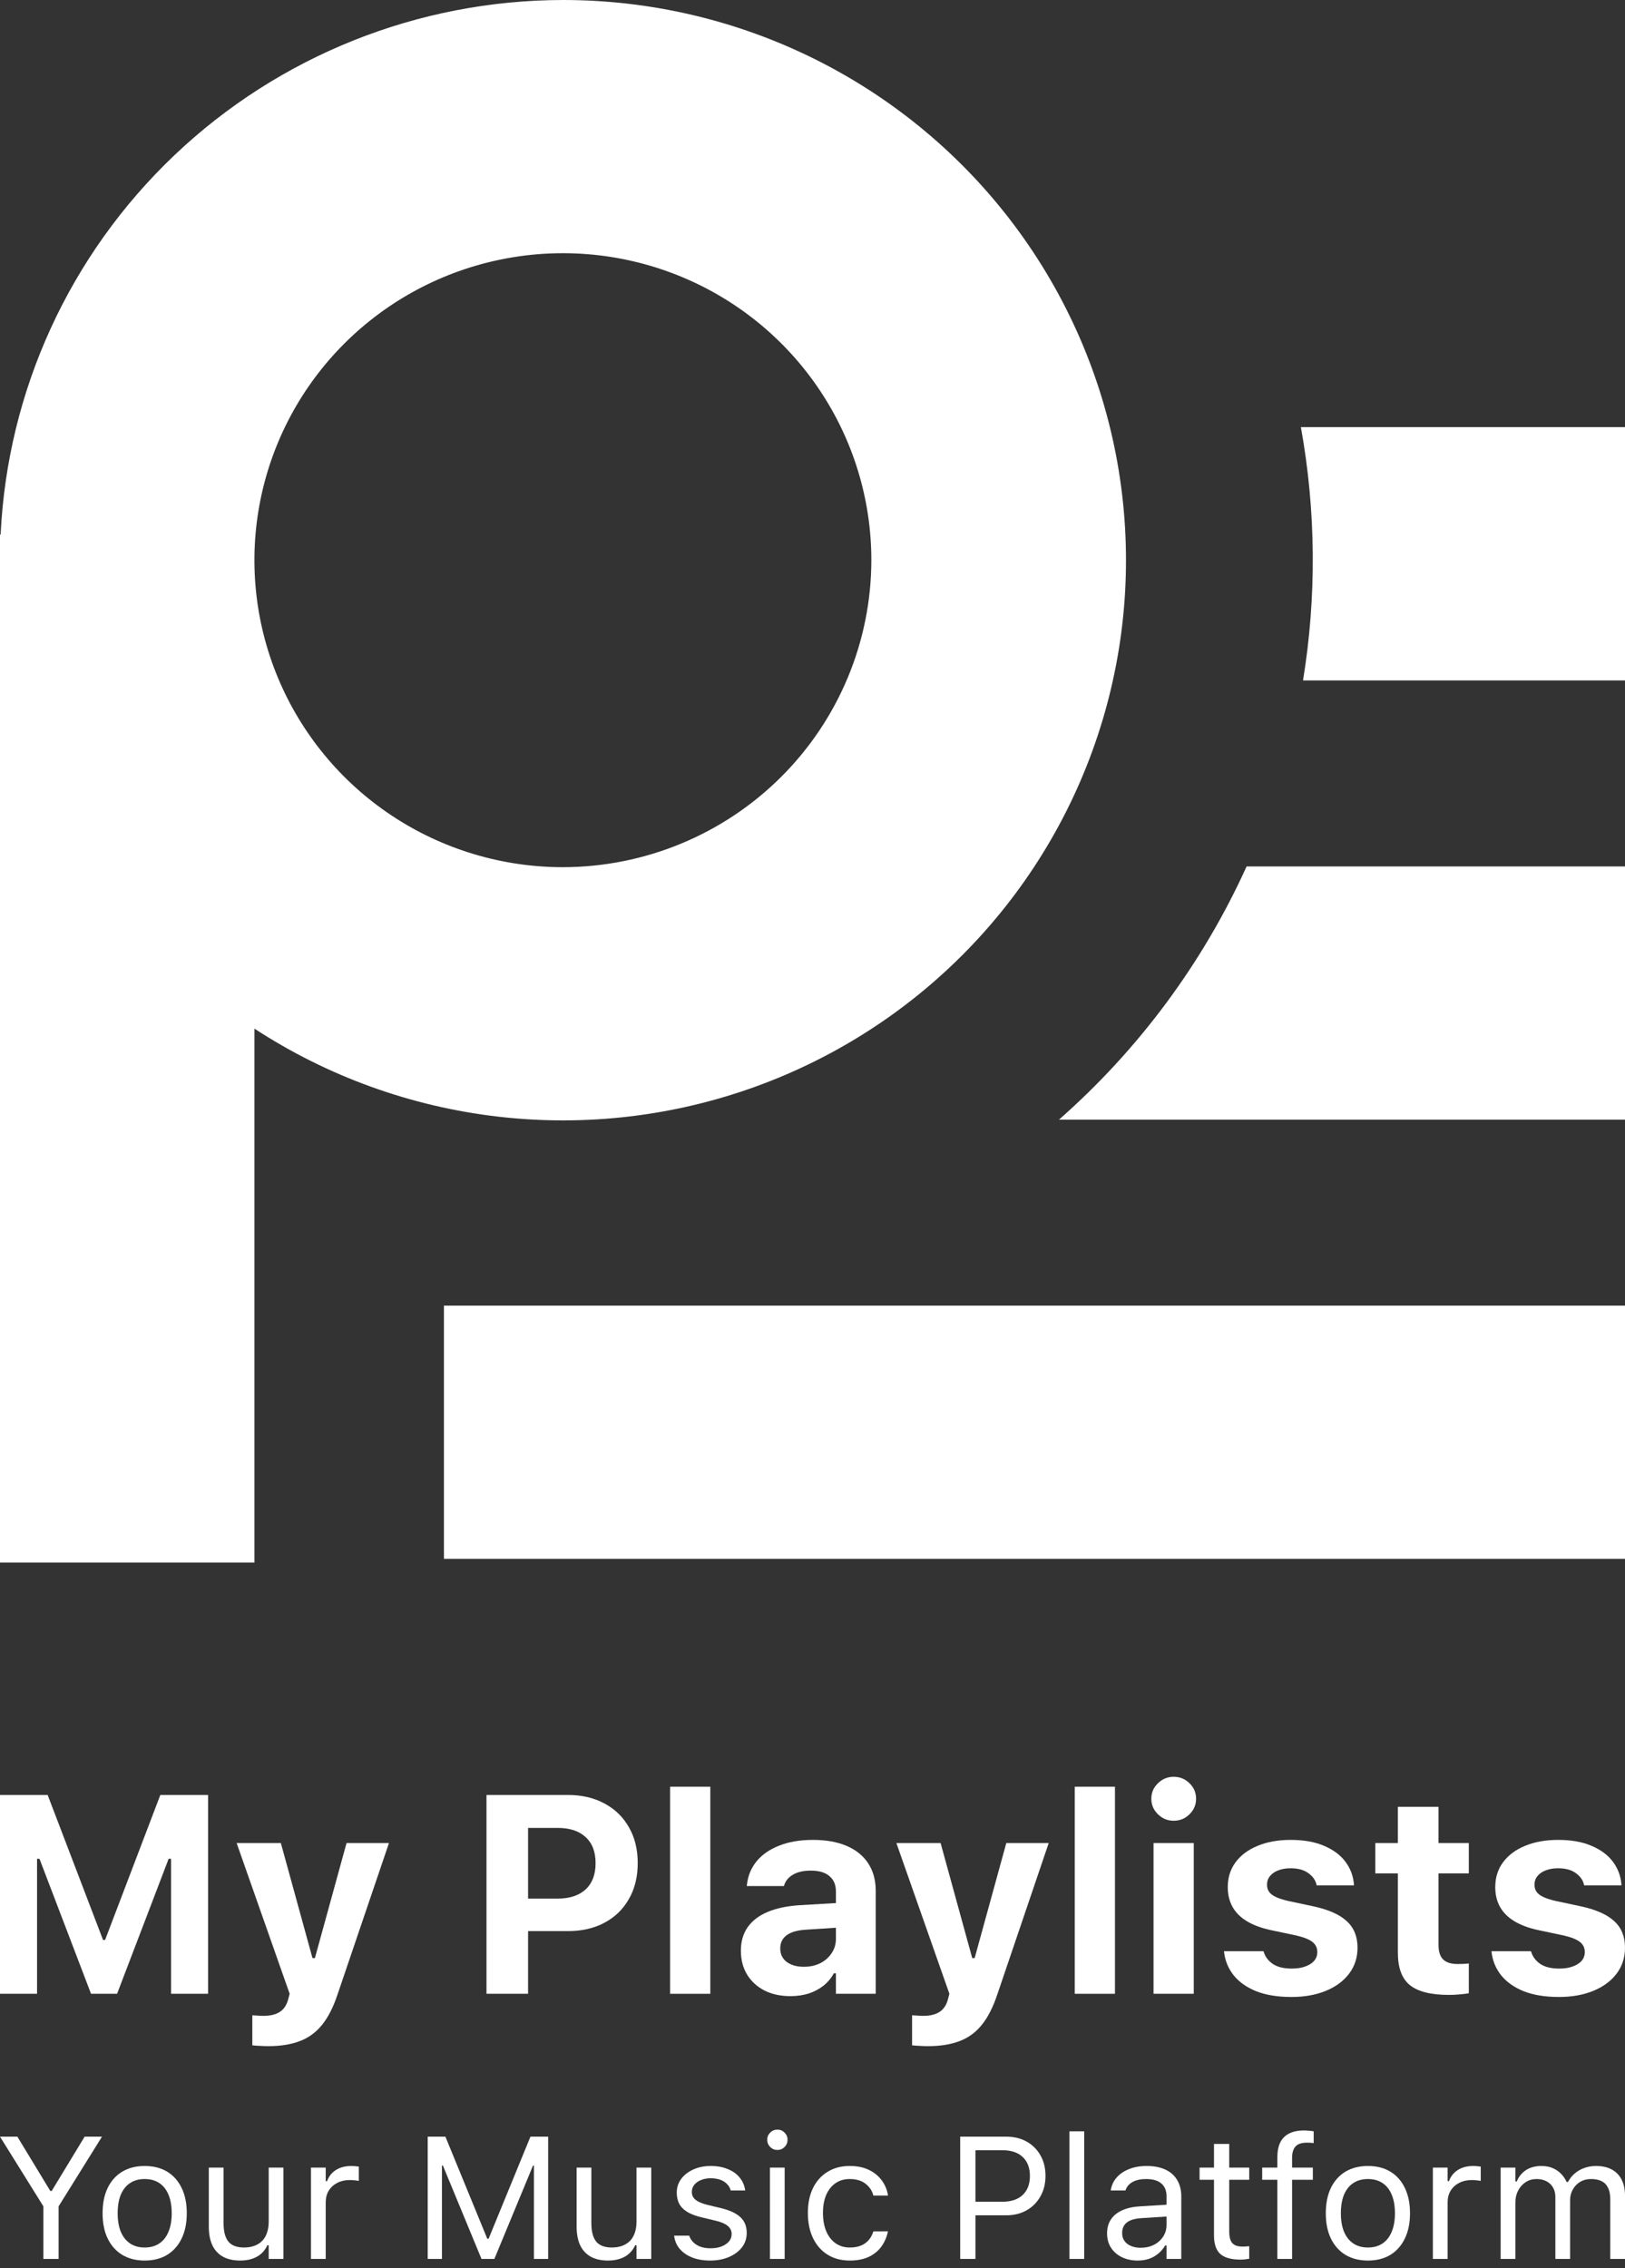 <svg width="129" height="180" viewBox="0 0 129 180" fill="none" xmlns="http://www.w3.org/2000/svg">
<rect x="0" y="0" width="129" height="180" fill="#333333" stroke="none"/>
<g clip-path="url(#clip0_36_2)">
<path d="M129 103.61H35.241V123.704H129V103.61Z" fill="white"/>
<path d="M103.271 33.895C104.47 40.538 104.527 47.336 103.44 53.998H129.01V33.895H103.271Z" fill="white"/>
<path d="M98.962 68.757C95.481 76.428 90.404 83.276 84.067 88.851H129.04V68.757H98.962Z" fill="white"/>
<path d="M44.685 3.39211e-06C33.193 0.015 22.147 4.429 13.837 12.326C5.527 20.224 0.59 31 0.05 42.42H0V124H20.198V81.629C26.019 85.428 32.653 87.82 39.569 88.616C46.485 89.412 53.492 88.588 60.032 86.212C66.571 83.836 72.462 79.973 77.235 74.93C82.008 69.888 85.53 63.805 87.521 57.168C89.512 50.531 89.916 43.523 88.702 36.703C87.488 29.883 84.689 23.439 80.528 17.886C76.367 12.333 70.96 7.824 64.736 4.718C58.513 1.613 51.647 -0.003 44.685 3.39211e-06ZM44.685 68.817C39.842 68.817 35.107 67.388 31.08 64.711C27.053 62.034 23.915 58.229 22.061 53.778C20.208 49.326 19.723 44.428 20.668 39.702C21.613 34.977 23.945 30.636 27.37 27.229C30.794 23.822 35.157 21.502 39.908 20.562C44.658 19.622 49.581 20.104 54.056 21.948C58.53 23.792 62.355 26.914 65.045 30.921C67.736 34.927 69.172 39.637 69.172 44.455C69.164 50.914 66.582 57.106 61.991 61.672C57.401 66.24 51.177 68.809 44.685 68.817Z" fill="white"/>
</g>
<path d="M123.752 158.473C122.666 158.473 121.74 158.323 120.974 158.024C120.209 157.718 119.608 157.295 119.17 156.756C118.74 156.217 118.485 155.597 118.405 154.897V154.843H121.532L121.554 154.897C121.678 155.291 121.922 155.612 122.286 155.859C122.651 156.1 123.15 156.22 123.784 156.22C124.193 156.22 124.546 156.166 124.845 156.056C125.151 155.947 125.388 155.797 125.556 155.608C125.723 155.411 125.807 155.181 125.807 154.919V154.897C125.807 154.576 125.68 154.314 125.425 154.11C125.169 153.906 124.743 153.735 124.145 153.596L122.133 153.17C121.375 153.009 120.741 152.776 120.231 152.47C119.721 152.164 119.338 151.785 119.083 151.333C118.828 150.881 118.7 150.356 118.7 149.758V149.747C118.7 148.996 118.908 148.34 119.323 147.779C119.739 147.218 120.322 146.784 121.073 146.478C121.824 146.165 122.698 146.008 123.697 146.008C124.747 146.008 125.636 146.168 126.365 146.489C127.101 146.802 127.666 147.229 128.06 147.768C128.453 148.308 128.672 148.905 128.716 149.561V149.616H125.753L125.742 149.561C125.669 149.211 125.457 148.909 125.107 148.654C124.758 148.391 124.284 148.26 123.686 148.26C123.322 148.26 122.997 148.315 122.713 148.424C122.436 148.526 122.217 148.676 122.057 148.873C121.897 149.062 121.816 149.292 121.816 149.561V149.572C121.816 149.784 121.871 149.97 121.98 150.13C122.09 150.283 122.265 150.418 122.505 150.534C122.753 150.651 123.081 150.757 123.489 150.852L125.49 151.278C126.7 151.54 127.586 151.934 128.147 152.459C128.716 152.976 129 153.676 129 154.558V154.569C129 155.356 128.774 156.045 128.322 156.636C127.877 157.219 127.261 157.671 126.474 157.992C125.687 158.312 124.779 158.473 123.752 158.473Z" fill="white"/>
<path d="M115.026 158.309C113.598 158.309 112.562 158.05 111.921 157.532C111.287 157.015 110.97 156.162 110.97 154.974V148.665H109.177V146.259H110.97V143.384H114.195V146.259H116.601V148.665H114.195V154.329C114.195 154.868 114.319 155.258 114.567 155.499C114.815 155.739 115.201 155.859 115.726 155.859C115.916 155.859 116.072 155.856 116.196 155.848C116.327 155.841 116.462 155.83 116.601 155.816V158.177C116.411 158.214 116.178 158.243 115.901 158.265C115.631 158.294 115.34 158.309 115.026 158.309Z" fill="white"/>
<path d="M102.518 158.473C101.432 158.473 100.506 158.323 99.74 158.024C98.975 157.718 98.374 157.295 97.936 156.756C97.506 156.217 97.251 155.597 97.171 154.897V154.843H100.298L100.32 154.897C100.444 155.291 100.688 155.612 101.053 155.859C101.417 156.1 101.916 156.22 102.551 156.22C102.959 156.22 103.312 156.166 103.611 156.056C103.917 155.947 104.154 155.797 104.322 155.608C104.489 155.411 104.573 155.181 104.573 154.919V154.897C104.573 154.576 104.446 154.314 104.191 154.11C103.935 153.906 103.509 153.735 102.911 153.596L100.899 153.17C100.141 153.009 99.507 152.776 98.997 152.47C98.487 152.164 98.104 151.785 97.849 151.333C97.594 150.881 97.466 150.356 97.466 149.758V149.747C97.466 148.996 97.674 148.34 98.089 147.779C98.505 147.218 99.088 146.784 99.839 146.478C100.59 146.165 101.464 146.008 102.463 146.008C103.513 146.008 104.402 146.168 105.131 146.489C105.867 146.802 106.432 147.229 106.826 147.768C107.219 148.308 107.438 148.905 107.482 149.561V149.616H104.519L104.508 149.561C104.435 149.211 104.223 148.909 103.874 148.654C103.524 148.391 103.05 148.26 102.452 148.26C102.088 148.26 101.763 148.315 101.479 148.424C101.202 148.526 100.983 148.676 100.823 148.873C100.663 149.062 100.582 149.292 100.582 149.561V149.572C100.582 149.784 100.637 149.97 100.746 150.13C100.856 150.283 101.031 150.418 101.271 150.534C101.519 150.651 101.847 150.757 102.255 150.852L104.256 151.278C105.466 151.54 106.352 151.934 106.913 152.459C107.482 152.976 107.766 153.676 107.766 154.558V154.569C107.766 155.356 107.54 156.045 107.088 156.636C106.643 157.219 106.028 157.671 105.24 157.992C104.453 158.312 103.546 158.473 102.518 158.473Z" fill="white"/>
<path d="M91.573 158.221V146.259H94.766V158.221H91.573ZM93.169 144.488C92.688 144.488 92.272 144.317 91.923 143.974C91.573 143.631 91.398 143.223 91.398 142.749C91.398 142.261 91.573 141.849 91.923 141.514C92.272 141.171 92.688 141 93.169 141C93.665 141 94.084 141.171 94.427 141.514C94.776 141.849 94.951 142.261 94.951 142.749C94.951 143.223 94.776 143.631 94.427 143.974C94.084 144.317 93.665 144.488 93.169 144.488Z" fill="white"/>
<path d="M85.319 158.221V141.787H88.511V158.221H85.319Z" fill="white"/>
<path d="M73.674 162.376C73.455 162.376 73.236 162.369 73.018 162.354C72.799 162.347 72.595 162.332 72.405 162.31V159.927C72.515 159.934 72.646 159.941 72.799 159.949C72.959 159.963 73.123 159.971 73.291 159.971C73.838 159.971 74.271 159.865 74.592 159.653C74.913 159.442 75.132 159.114 75.248 158.669L75.368 158.221L71.159 146.259H74.669L77.49 156.515L76.834 155.389H77.697L77.063 156.515L79.884 146.259H83.252L79.174 158.265C78.831 159.293 78.415 160.105 77.927 160.703C77.439 161.301 76.848 161.727 76.156 161.982C75.463 162.245 74.636 162.376 73.674 162.376Z" fill="white"/>
<path d="M62.74 158.407C61.974 158.407 61.296 158.261 60.706 157.97C60.115 157.671 59.653 157.252 59.317 156.712C58.982 156.166 58.814 155.531 58.814 154.81V154.799C58.814 154.077 58.993 153.458 59.35 152.94C59.715 152.422 60.243 152.018 60.935 151.726C61.628 151.435 62.47 151.256 63.461 151.191L67.955 150.928V152.874L63.931 153.137C63.268 153.181 62.769 153.33 62.434 153.585C62.105 153.833 61.941 154.176 61.941 154.613V154.635C61.941 155.079 62.113 155.433 62.455 155.695C62.805 155.95 63.257 156.078 63.811 156.078C64.3 156.078 64.733 155.983 65.112 155.794C65.499 155.597 65.801 155.331 66.02 154.996C66.246 154.66 66.359 154.285 66.359 153.869V150.097C66.359 149.572 66.188 149.168 65.845 148.883C65.51 148.592 65.018 148.446 64.369 148.446C63.786 148.446 63.316 148.552 62.958 148.763C62.601 148.967 62.364 149.252 62.248 149.616L62.226 149.671H59.285L59.295 149.561C59.376 148.847 59.634 148.224 60.072 147.692C60.516 147.16 61.118 146.748 61.876 146.456C62.634 146.157 63.516 146.008 64.522 146.008C65.579 146.008 66.479 146.168 67.223 146.489C67.966 146.81 68.535 147.273 68.928 147.878C69.322 148.483 69.519 149.204 69.519 150.042V158.221H66.359V156.592H66.195C65.991 156.971 65.717 157.299 65.375 157.576C65.032 157.846 64.638 158.053 64.194 158.199C63.749 158.338 63.264 158.407 62.74 158.407Z" fill="white"/>
<path d="M53.194 158.221V141.787H56.387V158.221H53.194Z" fill="white"/>
<path d="M40.27 153.246V150.666H44.272C45.22 150.666 45.956 150.425 46.481 149.944C47.013 149.456 47.279 148.763 47.279 147.867V147.845C47.279 146.948 47.013 146.259 46.481 145.778C45.956 145.297 45.22 145.057 44.272 145.057H40.27V142.443H45.081C46.189 142.443 47.159 142.669 47.99 143.121C48.821 143.566 49.466 144.193 49.925 145.002C50.391 145.811 50.625 146.755 50.625 147.834V147.856C50.625 148.942 50.391 149.889 49.925 150.698C49.466 151.508 48.821 152.135 47.99 152.579C47.159 153.024 46.189 153.246 45.081 153.246H40.27ZM38.619 158.221V142.443H41.921V158.221H38.619Z" fill="white"/>
<path d="M21.3 162.376C21.081 162.376 20.862 162.369 20.643 162.354C20.425 162.347 20.221 162.332 20.031 162.31V159.927C20.141 159.934 20.272 159.941 20.425 159.949C20.585 159.963 20.749 159.971 20.917 159.971C21.464 159.971 21.897 159.865 22.218 159.653C22.539 159.442 22.757 159.114 22.874 158.669L22.994 158.221L18.785 146.259H22.295L25.116 156.515L24.459 155.389H25.323L24.689 156.515L27.51 146.259H30.878L26.799 158.265C26.457 159.293 26.041 160.105 25.553 160.703C25.064 161.301 24.474 161.727 23.782 161.982C23.089 162.245 22.262 162.376 21.3 162.376Z" fill="white"/>
<path d="M0 158.221V142.443H3.783L8.179 153.946H8.343L12.727 142.443H16.521V158.221H13.58V147.506H11.973L15.155 142.881L9.294 158.221H7.227L1.367 142.881L4.538 147.506H2.941V158.221H0Z" fill="white"/>
<path d="M119.128 179.262V172.013H120.298V173.116H120.406C120.567 172.725 120.814 172.423 121.146 172.208C121.482 171.992 121.888 171.885 122.363 171.885C122.69 171.885 122.984 171.939 123.244 172.046C123.504 172.154 123.728 172.304 123.916 172.497C124.104 172.685 124.255 172.905 124.367 173.156H124.474C124.604 172.9 124.779 172.678 124.999 172.49C125.219 172.297 125.472 172.149 125.759 172.046C126.05 171.939 126.362 171.885 126.693 171.885C127.187 171.885 127.604 171.977 127.944 172.161C128.289 172.344 128.552 172.613 128.731 172.968C128.91 173.317 129 173.745 129 174.252V179.262H127.83V174.521C127.83 174.162 127.774 173.866 127.662 173.633C127.554 173.396 127.388 173.219 127.164 173.102C126.94 172.981 126.658 172.921 126.317 172.921C125.981 172.921 125.687 172.997 125.436 173.149C125.185 173.302 124.99 173.506 124.851 173.761C124.712 174.012 124.642 174.292 124.642 174.602V179.262H123.472V174.339C123.472 174.052 123.41 173.804 123.284 173.593C123.163 173.378 122.988 173.212 122.76 173.095C122.535 172.979 122.271 172.921 121.966 172.921C121.652 172.921 121.368 173.003 121.112 173.169C120.861 173.335 120.661 173.559 120.513 173.842C120.37 174.12 120.298 174.429 120.298 174.77V179.262H119.128Z" fill="white"/>
<path d="M113.748 179.262V172.013H114.919V173.089H115.026C115.165 172.708 115.4 172.412 115.732 172.201C116.064 171.99 116.474 171.885 116.963 171.885C117.075 171.885 117.185 171.892 117.292 171.905C117.404 171.914 117.49 171.923 117.548 171.932V173.068C117.427 173.046 117.308 173.03 117.191 173.021C117.079 173.008 116.958 173.001 116.828 173.001C116.456 173.001 116.127 173.075 115.84 173.223C115.553 173.371 115.326 173.577 115.161 173.842C114.999 174.106 114.919 174.416 114.919 174.77V179.262H113.748Z" fill="white"/>
<path d="M108.591 179.39C107.905 179.39 107.311 179.239 106.808 178.939C106.311 178.634 105.925 178.202 105.652 177.641C105.383 177.081 105.248 176.415 105.248 175.644V175.631C105.248 174.855 105.383 174.187 105.652 173.627C105.925 173.066 106.311 172.636 106.808 172.335C107.311 172.035 107.905 171.885 108.591 171.885C109.281 171.885 109.875 172.035 110.373 172.335C110.87 172.636 111.254 173.066 111.523 173.627C111.796 174.187 111.933 174.855 111.933 175.631V175.644C111.933 176.415 111.796 177.081 111.523 177.641C111.254 178.202 110.87 178.634 110.373 178.939C109.875 179.239 109.281 179.39 108.591 179.39ZM108.591 178.354C109.048 178.354 109.436 178.246 109.754 178.031C110.072 177.816 110.314 177.507 110.48 177.103C110.651 176.7 110.736 176.213 110.736 175.644V175.631C110.736 175.057 110.651 174.568 110.48 174.165C110.314 173.761 110.072 173.454 109.754 173.243C109.436 173.028 109.048 172.921 108.591 172.921C108.133 172.921 107.745 173.028 107.427 173.243C107.109 173.454 106.865 173.761 106.694 174.165C106.528 174.568 106.445 175.057 106.445 175.631V175.644C106.445 176.213 106.528 176.7 106.694 177.103C106.865 177.507 107.109 177.816 107.427 178.031C107.745 178.246 108.133 178.354 108.591 178.354Z" fill="white"/>
<path d="M101.402 179.262V172.981H100.198V172.013H101.402V171.206C101.402 170.722 101.48 170.323 101.637 170.009C101.799 169.69 102.036 169.455 102.35 169.303C102.664 169.146 103.049 169.067 103.507 169.067C103.65 169.067 103.785 169.074 103.91 169.087C104.04 169.096 104.166 169.112 104.287 169.134V170.069C104.215 170.056 104.132 170.047 104.038 170.042C103.944 170.038 103.845 170.036 103.742 170.036C103.325 170.036 103.025 170.136 102.841 170.338C102.662 170.54 102.572 170.84 102.572 171.239V172.013H104.219V172.981H102.572V179.262H101.402Z" fill="white"/>
<path d="M98.49 179.316C97.746 179.316 97.206 179.166 96.869 178.865C96.538 178.565 96.372 178.069 96.372 177.379V172.981H95.228V172.013H96.372V170.136H97.582V172.013H99.169V172.981H97.582V177.083C97.582 177.509 97.663 177.816 97.824 178.004C97.986 178.188 98.255 178.28 98.631 178.28C98.734 178.28 98.822 178.278 98.894 178.273C98.97 178.269 99.062 178.262 99.169 178.253V179.248C99.057 179.266 98.945 179.282 98.833 179.296C98.721 179.309 98.607 179.316 98.49 179.316Z" fill="white"/>
<path d="M90.306 179.39C89.849 179.39 89.436 179.302 89.069 179.127C88.706 178.953 88.416 178.704 88.201 178.381C87.99 178.058 87.885 177.677 87.885 177.238V177.224C87.885 176.794 87.988 176.426 88.195 176.121C88.401 175.812 88.701 175.57 89.096 175.395C89.49 175.22 89.968 175.117 90.528 175.086L93.191 174.924V175.859L90.669 176.021C90.118 176.052 89.714 176.166 89.459 176.364C89.208 176.561 89.082 176.839 89.082 177.197V177.211C89.082 177.578 89.221 177.865 89.499 178.072C89.777 178.273 90.127 178.374 90.548 178.374C90.947 178.374 91.301 178.296 91.611 178.139C91.92 177.977 92.162 177.76 92.337 177.487C92.516 177.213 92.606 176.904 92.606 176.559V174.299C92.606 173.851 92.469 173.51 92.196 173.277C91.927 173.039 91.521 172.921 90.978 172.921C90.544 172.921 90.187 172.999 89.909 173.156C89.631 173.308 89.445 173.526 89.351 173.808L89.344 173.828H88.174L88.181 173.788C88.244 173.407 88.401 173.075 88.652 172.793C88.907 172.506 89.237 172.284 89.64 172.127C90.044 171.966 90.503 171.885 91.019 171.885C91.611 171.885 92.111 171.981 92.519 172.174C92.931 172.367 93.243 172.645 93.453 173.008C93.668 173.367 93.776 173.797 93.776 174.299V179.262H92.606V178.193H92.498C92.346 178.448 92.16 178.666 91.94 178.845C91.725 179.024 91.481 179.161 91.207 179.255C90.934 179.345 90.633 179.39 90.306 179.39Z" fill="white"/>
<path d="M84.899 179.262V169.134H86.07V179.262H84.899Z" fill="white"/>
<path d="M76.83 175.799V174.723H79.573C80.268 174.723 80.806 174.543 81.187 174.185C81.568 173.822 81.759 173.322 81.759 172.685V172.672C81.759 172.031 81.568 171.531 81.187 171.172C80.806 170.813 80.268 170.634 79.573 170.634H76.83V169.558H79.883C80.493 169.558 81.03 169.688 81.497 169.948C81.963 170.208 82.328 170.571 82.593 171.038C82.862 171.504 82.996 172.044 82.996 172.658V172.672C82.996 173.286 82.862 173.828 82.593 174.299C82.328 174.77 81.963 175.137 81.497 175.402C81.03 175.666 80.493 175.799 79.883 175.799H76.83ZM76.225 179.262V169.558H77.435V179.262H76.225Z" fill="white"/>
<path d="M67.462 179.39C66.785 179.39 66.198 179.235 65.7 178.926C65.203 178.616 64.817 178.179 64.544 177.614C64.27 177.049 64.133 176.384 64.133 175.617V175.604C64.133 174.85 64.268 174.196 64.537 173.64C64.811 173.084 65.196 172.654 65.694 172.349C66.191 172.04 66.779 171.885 67.456 171.885C68.043 171.885 68.549 171.988 68.975 172.194C69.401 172.4 69.742 172.678 69.998 173.028C70.253 173.373 70.417 173.761 70.488 174.191L70.495 174.232H69.332L69.325 174.212C69.235 173.853 69.031 173.548 68.713 173.297C68.395 173.046 67.976 172.921 67.456 172.921C67.021 172.921 66.644 173.03 66.326 173.25C66.007 173.47 65.761 173.781 65.586 174.185C65.416 174.584 65.331 175.057 65.331 175.604V175.617C65.331 176.173 65.418 176.657 65.593 177.07C65.768 177.478 66.014 177.794 66.332 178.018C66.651 178.242 67.025 178.354 67.456 178.354C67.944 178.354 68.343 178.249 68.653 178.038C68.962 177.827 69.184 177.52 69.318 177.117L69.332 177.076L70.488 177.07L70.475 177.144C70.376 177.578 70.201 177.966 69.95 178.307C69.699 178.643 69.368 178.908 68.955 179.101C68.543 179.293 68.045 179.39 67.462 179.39Z" fill="white"/>
<path d="M61.121 179.262V172.013H62.291V179.262H61.121ZM61.713 170.614C61.493 170.614 61.302 170.535 61.141 170.379C60.984 170.217 60.906 170.027 60.906 169.807C60.906 169.583 60.984 169.392 61.141 169.235C61.302 169.078 61.493 169 61.713 169C61.937 169 62.127 169.078 62.284 169.235C62.441 169.392 62.52 169.583 62.52 169.807C62.52 170.027 62.441 170.217 62.284 170.379C62.127 170.535 61.937 170.614 61.713 170.614Z" fill="white"/>
<path d="M56.373 179.39C55.835 179.39 55.36 179.309 54.948 179.148C54.535 178.982 54.203 178.751 53.952 178.455C53.706 178.159 53.56 177.812 53.515 177.413H54.712C54.811 177.713 55.004 177.955 55.291 178.139C55.577 178.323 55.952 178.415 56.413 178.415C56.741 178.415 57.028 178.368 57.274 178.273C57.525 178.175 57.723 178.042 57.866 177.877C58.01 177.706 58.081 177.511 58.081 177.292V177.278C58.081 177.032 57.983 176.823 57.785 176.653C57.588 176.478 57.265 176.337 56.817 176.229L55.694 175.96C55.241 175.852 54.869 175.714 54.578 175.543C54.286 175.368 54.071 175.155 53.932 174.904C53.793 174.649 53.724 174.348 53.724 174.003V173.996C53.724 173.593 53.84 173.232 54.073 172.914C54.311 172.595 54.634 172.344 55.042 172.161C55.45 171.977 55.909 171.885 56.42 171.885C56.927 171.885 57.375 171.966 57.765 172.127C58.16 172.284 58.476 172.508 58.713 172.799C58.956 173.091 59.103 173.434 59.157 173.828H58.007C57.931 173.541 57.756 173.308 57.483 173.129C57.209 172.95 56.853 172.86 56.413 172.86C56.127 172.86 55.871 172.907 55.647 173.001C55.423 173.091 55.246 173.216 55.116 173.378C54.986 173.539 54.921 173.727 54.921 173.943V173.956C54.921 174.118 54.963 174.261 55.048 174.386C55.134 174.512 55.266 174.622 55.445 174.716C55.624 174.81 55.855 174.893 56.138 174.965L57.254 175.234C57.936 175.4 58.442 175.637 58.774 175.947C59.11 176.256 59.278 176.671 59.278 177.191V177.204C59.278 177.635 59.151 178.016 58.895 178.347C58.639 178.675 58.292 178.93 57.853 179.114C57.418 179.298 56.925 179.39 56.373 179.39Z" fill="white"/>
<path d="M48.27 179.39C47.723 179.39 47.264 179.287 46.891 179.08C46.519 178.87 46.239 178.565 46.051 178.166C45.867 177.762 45.775 177.276 45.775 176.707V172.013H46.945V176.424C46.945 177.074 47.071 177.558 47.322 177.877C47.577 178.195 47.994 178.354 48.572 178.354C48.891 178.354 49.171 178.307 49.413 178.213C49.66 178.119 49.866 177.984 50.032 177.809C50.198 177.63 50.321 177.415 50.402 177.164C50.487 176.908 50.529 176.621 50.529 176.303V172.013H51.7V179.262H50.529V178.179H50.422C50.305 178.435 50.146 178.654 49.944 178.838C49.743 179.018 49.501 179.154 49.218 179.248C48.94 179.343 48.624 179.39 48.27 179.39Z" fill="white"/>
<path d="M33.953 179.262V169.558H35.358L38.681 177.655H38.788L42.11 169.558H43.516V179.262H42.386V171.851H41.794L43.152 169.827L39.245 179.262H38.223L34.323 169.827L35.675 171.851H35.083V179.262H33.953Z" fill="white"/>
<path d="M24.686 179.262V172.013H25.857V173.089H25.964C26.103 172.708 26.338 172.412 26.67 172.201C27.002 171.99 27.412 171.885 27.901 171.885C28.013 171.885 28.123 171.892 28.23 171.905C28.342 171.914 28.427 171.923 28.486 171.932V173.068C28.365 173.046 28.246 173.03 28.129 173.021C28.017 173.008 27.896 173.001 27.766 173.001C27.394 173.001 27.065 173.075 26.778 173.223C26.491 173.371 26.264 173.577 26.099 173.842C25.937 174.106 25.857 174.416 25.857 174.77V179.262H24.686Z" fill="white"/>
<path d="M19.071 179.39C18.524 179.39 18.065 179.287 17.693 179.08C17.321 178.87 17.04 178.565 16.852 178.166C16.668 177.762 16.576 177.276 16.576 176.707V172.013H17.747V176.424C17.747 177.074 17.872 177.558 18.123 177.877C18.379 178.195 18.796 178.354 19.374 178.354C19.692 178.354 19.972 178.307 20.215 178.213C20.461 178.119 20.667 177.984 20.833 177.809C20.999 177.63 21.122 177.415 21.203 177.164C21.288 176.908 21.331 176.621 21.331 176.303V172.013H22.501V179.262H21.331V178.179H21.223C21.107 178.435 20.948 178.654 20.746 178.838C20.544 179.018 20.302 179.154 20.02 179.248C19.741 179.343 19.425 179.39 19.071 179.39Z" fill="white"/>
<path d="M11.486 179.39C10.8 179.39 10.206 179.239 9.704 178.939C9.206 178.634 8.821 178.202 8.547 177.641C8.278 177.081 8.144 176.415 8.144 175.644V175.631C8.144 174.855 8.278 174.187 8.547 173.627C8.821 173.066 9.206 172.636 9.704 172.335C10.206 172.035 10.8 171.885 11.486 171.885C12.176 171.885 12.77 172.035 13.268 172.335C13.765 172.636 14.149 173.066 14.418 173.627C14.691 174.187 14.828 174.855 14.828 175.631V175.644C14.828 176.415 14.691 177.081 14.418 177.641C14.149 178.202 13.765 178.634 13.268 178.939C12.77 179.239 12.176 179.39 11.486 179.39ZM11.486 178.354C11.943 178.354 12.331 178.246 12.649 178.031C12.967 177.816 13.21 177.507 13.375 177.103C13.546 176.7 13.631 176.213 13.631 175.644V175.631C13.631 175.057 13.546 174.568 13.375 174.165C13.21 173.761 12.967 173.454 12.649 173.243C12.331 173.028 11.943 172.921 11.486 172.921C11.028 172.921 10.641 173.028 10.322 173.243C10.004 173.454 9.76 173.761 9.589 174.165C9.424 174.568 9.341 175.057 9.341 175.631V175.644C9.341 176.213 9.424 176.7 9.589 177.103C9.76 177.507 10.004 177.816 10.322 178.031C10.641 178.246 11.028 178.354 11.486 178.354Z" fill="white"/>
<path d="M3.443 179.262V175.086L0 169.558H1.379L3.994 173.869H4.102L6.718 169.558H8.097L4.653 175.086V179.262H3.443Z" fill="white"/>
<defs>
<clipPath id="clip0_36_2">
<rect width="129" height="124" fill="white"/>
</clipPath>
</defs>
</svg>
